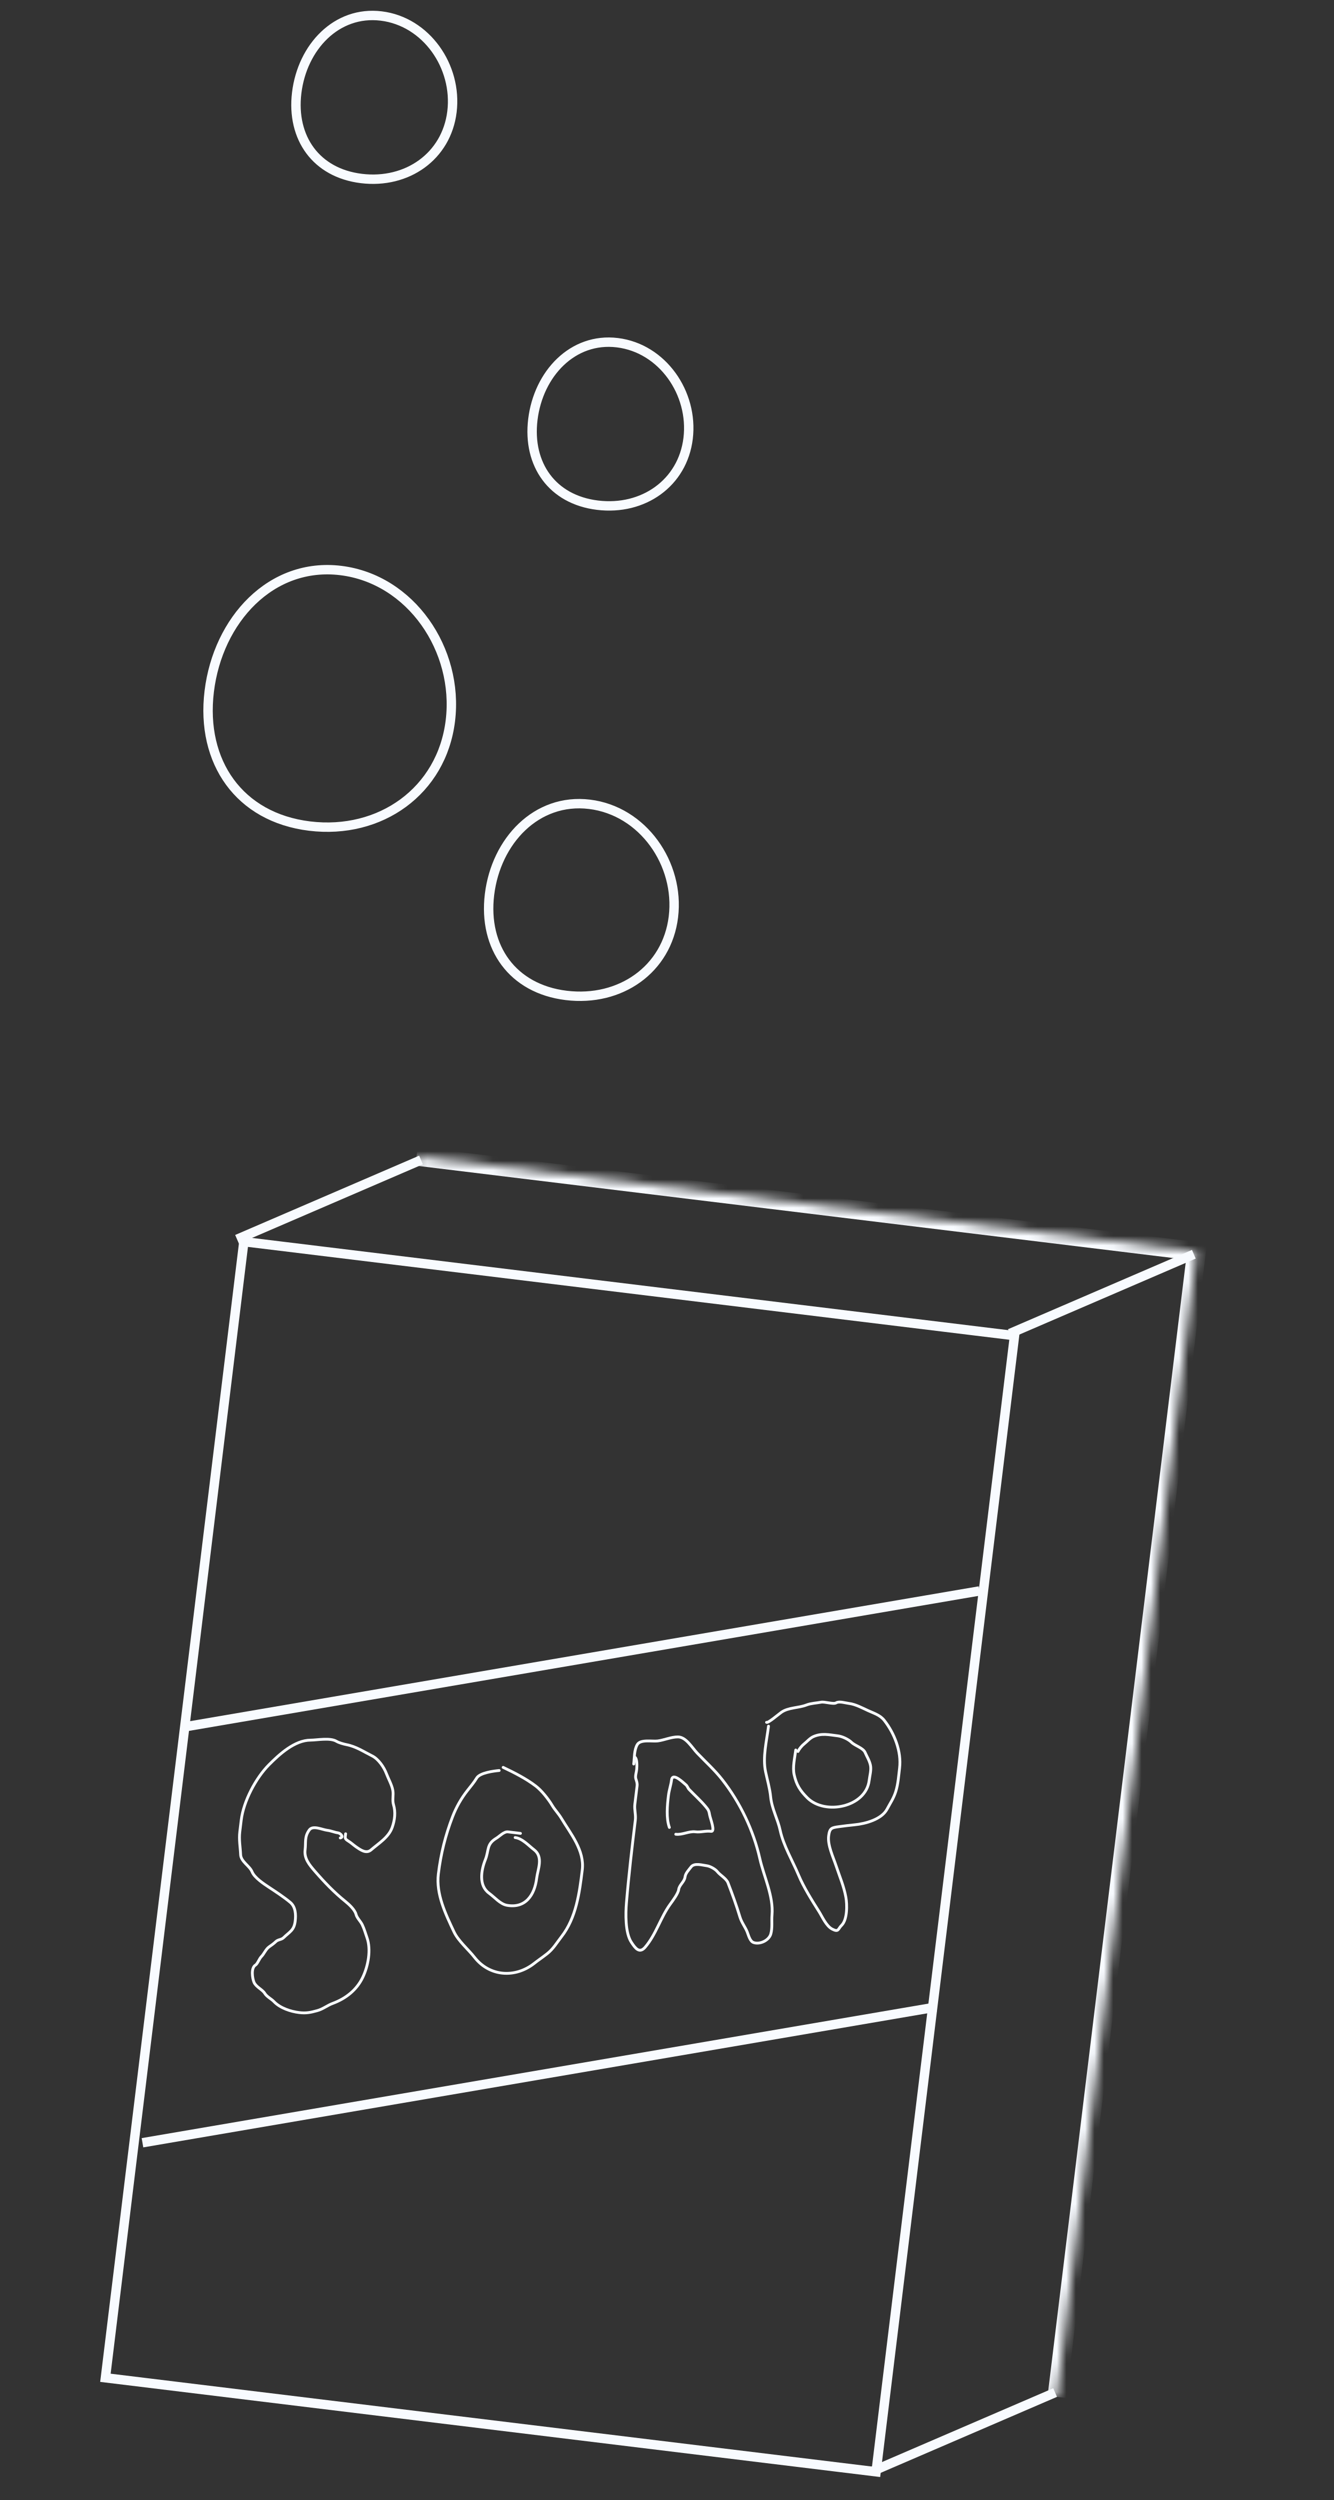 <svg width="142" height="266" viewBox="0 0 142 266" fill="none" xmlns="http://www.w3.org/2000/svg">
<rect x="0" y="0" width="142" height="266" fill="#333333" stroke="none"/>
<mask id="path-1-inside-1_176_1041" fill="white">
<path d="M44.34 123.025L127.367 133.147L112.508 255.022L29.481 244.899L44.34 123.025Z"/>
</mask>
<path d="M127.367 133.147L128.359 133.269L128.48 132.276L127.488 132.155L127.367 133.147ZM44.219 124.018L127.246 134.14L127.488 132.155L44.461 122.032L44.219 124.018ZM126.374 133.026L111.515 254.901L113.5 255.143L128.359 133.269L126.374 133.026Z" fill="#F8FBFF" mask="url(#path-1-inside-1_176_1041)"/>
<rect x="25.959" y="132.11" width="82.642" height="121.777" transform="rotate(6.951 25.959 132.11)" stroke="#F8FBFF"/>
<path d="M47.94 76.684C47.028 84.165 40.487 88.811 32.957 87.893C29.193 87.434 26.306 85.72 24.468 83.209C22.628 80.695 21.811 77.34 22.273 73.555C23.201 65.942 28.863 59.799 36.272 60.702C43.734 61.612 48.861 69.133 47.94 76.684Z" stroke="#F8FBFF"/>
<path d="M73.248 46.648C72.67 51.389 68.477 54.345 63.607 53.751C61.173 53.454 59.319 52.36 58.14 50.771C56.959 49.179 56.426 47.049 56.721 44.633C57.315 39.762 60.966 35.883 65.714 36.462C70.516 37.048 73.834 41.838 73.248 46.648Z" stroke="#F8FBFF"/>
<path d="M48.111 11.888C47.533 16.629 43.34 19.585 38.47 18.992C36.037 18.695 34.182 17.601 33.003 16.012C31.822 14.42 31.29 12.29 31.584 9.873C32.178 5.002 35.83 1.124 40.578 1.703C45.379 2.288 48.697 7.078 48.111 11.888Z" stroke="#F8FBFF"/>
<path d="M71.681 97.559C71.001 103.139 66.036 106.613 60.274 105.911C57.395 105.56 55.194 104.27 53.794 102.395C52.392 100.517 51.762 98.009 52.107 95.173C52.803 89.463 57.114 84.888 62.753 85.576C68.446 86.27 72.37 91.911 71.681 97.559Z" stroke="#F8FBFF"/>
<line x1="25.232" y1="131.856" x2="44.813" y2="123.421" stroke="#F8FBFF"/>
<line x1="107.497" y1="141.886" x2="127.079" y2="133.45" stroke="#F8FBFF"/>
<line x1="92.732" y1="262.998" x2="112.313" y2="254.563" stroke="#F8FBFF"/>
<path d="M36.79 195.109C36.731 195.591 36.684 195.635 37.08 195.885C37.387 196.079 37.609 196.294 37.903 196.499C38.387 196.836 38.989 197.27 39.503 196.822C40.291 196.136 41.37 195.498 41.748 194.43C42.026 193.643 42.129 192.805 41.886 192.01C41.742 191.538 41.904 190.987 41.815 190.49C41.71 189.905 41.345 189.27 41.133 188.711C40.876 188.03 40.287 187.163 39.624 186.83C38.719 186.377 37.91 185.829 36.891 185.628C36.575 185.565 36.084 185.432 35.809 185.268C35.135 184.864 33.742 185.145 33.065 185.147C31.374 185.152 29.756 186.635 28.634 187.764C27.229 189.177 25.923 191.646 25.678 193.654C25.628 194.066 25.578 194.478 25.527 194.89C25.422 195.75 25.576 196.476 25.614 197.338C25.646 198.069 26.58 198.533 26.832 199.154C27.092 199.794 28.096 200.447 28.654 200.816C29.408 201.315 30.187 201.819 30.897 202.408C31.467 202.881 31.507 203.716 31.424 204.397C31.302 205.397 30.847 205.518 30.182 206.169C29.954 206.392 29.599 206.35 29.362 206.582C29.157 206.783 28.883 206.976 28.652 207.137C28.287 207.393 28.123 207.876 27.811 208.19C27.603 208.4 27.411 208.945 27.197 209.077C26.69 209.39 26.862 210.492 27.038 210.91C27.247 211.408 27.925 211.673 28.178 212.083C28.408 212.455 28.868 212.661 29.167 212.973C29.826 213.661 30.939 214.023 31.848 214.134C32.584 214.224 33.06 214.125 33.776 213.927C34.392 213.757 34.825 213.376 35.416 213.158C36.823 212.639 37.98 211.72 38.621 210.37C39.189 209.172 39.52 207.445 39.063 206.162C38.898 205.698 38.776 205.235 38.56 204.789C38.379 204.414 37.993 204.066 37.897 203.682C37.775 203.196 37.159 202.623 36.78 202.32C35.577 201.356 34.541 200.271 33.517 199.093C32.934 198.421 32.364 197.743 32.475 196.827C32.578 195.988 32.385 195.448 32.927 194.702C33.307 194.178 34.295 194.676 34.846 194.743C35.241 194.791 35.635 194.968 35.968 195.008C36.249 195.043 36.631 195.47 36.223 195.553" stroke="#F8FBFF" stroke-width="0.3" stroke-linecap="round"/>
<path d="M53.135 188.378C52.598 188.426 51.081 188.613 50.743 189.177C50.475 189.624 50.105 190.066 49.77 190.491C49.097 191.343 48.564 192.28 48.174 193.297C47.408 195.292 46.923 197.244 46.661 199.391C46.401 201.527 47.43 203.643 48.321 205.537C48.783 206.521 49.84 207.398 50.518 208.264C52.119 210.309 54.846 210.48 56.846 208.914C57.297 208.561 57.772 208.24 58.226 207.885C58.899 207.358 59.252 206.724 59.767 206.063C61.333 204.052 61.681 201.411 61.981 198.95C62.233 196.878 60.743 195.112 59.768 193.484C59.447 192.949 59.079 192.595 58.77 192.08C58.367 191.406 57.656 190.51 57.038 190.037C56.01 189.251 54.77 188.619 53.56 188.045" stroke="#F8FBFF" stroke-width="0.3" stroke-linecap="round"/>
<path d="M55.4 195.068C54.957 195.014 54.515 194.96 54.073 194.907C53.648 194.855 53.176 195.379 52.836 195.582C51.758 196.228 52.071 196.843 51.657 197.883C51.218 198.986 50.932 200.613 52.058 201.432C52.655 201.866 53.245 202.588 53.954 202.718C55.946 203.08 56.911 201.612 57.127 199.84C57.242 198.898 57.866 197.587 56.855 196.814C56.273 196.369 55.602 195.606 54.833 195.512" stroke="#F8FBFF" stroke-width="0.3" stroke-linecap="round"/>
<path d="M67.458 187.687C67.539 187.027 67.494 186.192 67.839 185.616C68.188 185.033 69.451 185.309 70.017 185.233C70.717 185.14 71.469 184.797 72.171 184.805C73.03 184.814 73.663 185.946 74.214 186.522C75.109 187.457 76.088 188.34 76.883 189.356C78.79 191.792 80.201 194.737 80.883 197.762C81.311 199.658 82.349 201.75 82.177 203.749C82.12 204.413 82.235 205.086 82.053 205.758C81.865 206.456 80.884 206.918 80.216 206.682C79.811 206.539 79.672 205.875 79.524 205.521C79.296 204.98 78.938 204.546 78.76 203.953C78.394 202.73 77.957 201.543 77.492 200.327C77.314 199.864 76.655 199.518 76.354 199.134C76.147 198.869 75.581 198.555 75.247 198.514C74.789 198.458 73.907 198.177 73.564 198.637C73.317 198.968 72.971 199.296 72.92 199.706C72.859 200.213 72.302 200.566 72.245 201.035C72.194 201.455 71.599 202.25 71.35 202.593C70.317 204.014 69.826 205.836 68.674 207.178C68.05 207.905 67.607 207.259 67.2 206.642C66.538 205.638 66.591 203.563 66.682 202.473C66.925 199.551 67.275 196.555 67.627 193.665C67.7 193.074 67.507 192.549 67.578 191.963C67.657 191.322 67.735 190.68 67.813 190.039C67.851 189.725 67.771 189.549 67.681 189.253C67.593 188.965 67.755 188.529 67.776 188.239C67.801 187.89 67.846 187.124 67.551 186.928" stroke="#F8FBFF" stroke-width="0.3" stroke-linecap="round"/>
<path d="M71.934 195.16C72.643 195.246 73.325 194.816 74.018 194.901C74.605 194.973 75.087 194.775 75.692 194.848C76.177 194.908 75.608 193.49 75.544 193.134C75.461 192.666 75.424 192.58 75.115 192.212C74.57 191.565 73.939 191.003 73.356 190.394C73.228 190.261 73.153 190.006 73.016 189.904C72.82 189.758 71.592 188.492 71.482 189.396C71.416 189.931 71.226 190.442 71.155 191.024C71.025 192.094 70.898 193.443 71.252 194.435" stroke="#F8FBFF" stroke-width="0.3" stroke-linecap="round"/>
<path d="M81.805 183.662C81.611 185.252 81.161 186.967 81.496 188.528C81.683 189.396 81.947 190.307 82.034 191.195C82.155 192.441 82.79 193.55 83.047 194.747C83.398 196.377 84.36 197.971 85.005 199.504C85.545 200.789 86.414 202.175 87.164 203.359C87.54 203.952 87.948 204.93 88.594 205.258C89.288 205.611 89.189 205.239 89.584 204.852C90.211 204.238 90.182 202.634 90.041 201.864C89.821 200.668 89.382 199.669 89.001 198.523C88.689 197.584 88.085 196.332 88.205 195.347C88.309 194.496 88.534 194.459 89.296 194.354C89.865 194.275 90.424 194.208 90.981 194.153C92.104 194.044 93.838 193.593 94.427 192.485C94.785 191.812 95.128 191.333 95.355 190.603C95.604 189.801 95.656 188.955 95.757 188.122C95.972 186.36 95.208 184.425 94.131 183.049C93.686 182.481 93.049 182.3 92.398 182.003C91.792 181.727 91.062 181.327 90.381 181.244C89.997 181.198 89.329 180.978 89.007 181.177C88.714 181.357 87.781 181.037 87.404 181.109C86.902 181.206 86.321 181.221 85.85 181.405C84.985 181.743 83.936 181.651 83.167 182.189C82.883 182.389 81.759 183.359 81.598 183.252" stroke="#F8FBFF" stroke-width="0.3" stroke-linecap="round"/>
<path d="M84.705 186.197C84.601 187.05 84.35 188.003 84.539 188.842C84.781 189.915 85.174 190.529 85.944 191.294C87.828 193.167 92.174 192.278 92.521 189.431C92.582 188.931 92.767 188.303 92.655 187.808C92.538 187.29 92.29 186.924 92.086 186.455C91.88 185.984 91.003 185.736 90.641 185.381C90.31 185.055 89.65 184.747 89.186 184.691C88.218 184.573 87.491 184.389 86.605 184.761C86.22 184.922 85.891 185.319 85.581 185.562C85.356 185.738 85.062 186.102 84.942 186.354" stroke="#F8FBFF" stroke-width="0.3" stroke-linecap="round"/>
<line x1="19.791" y1="183.711" x2="104.266" y2="169.273" stroke="#F8FBFF"/>
<line x1="15.166" y1="227.984" x2="99.641" y2="213.546" stroke="#F8FBFF"/>
</svg>
